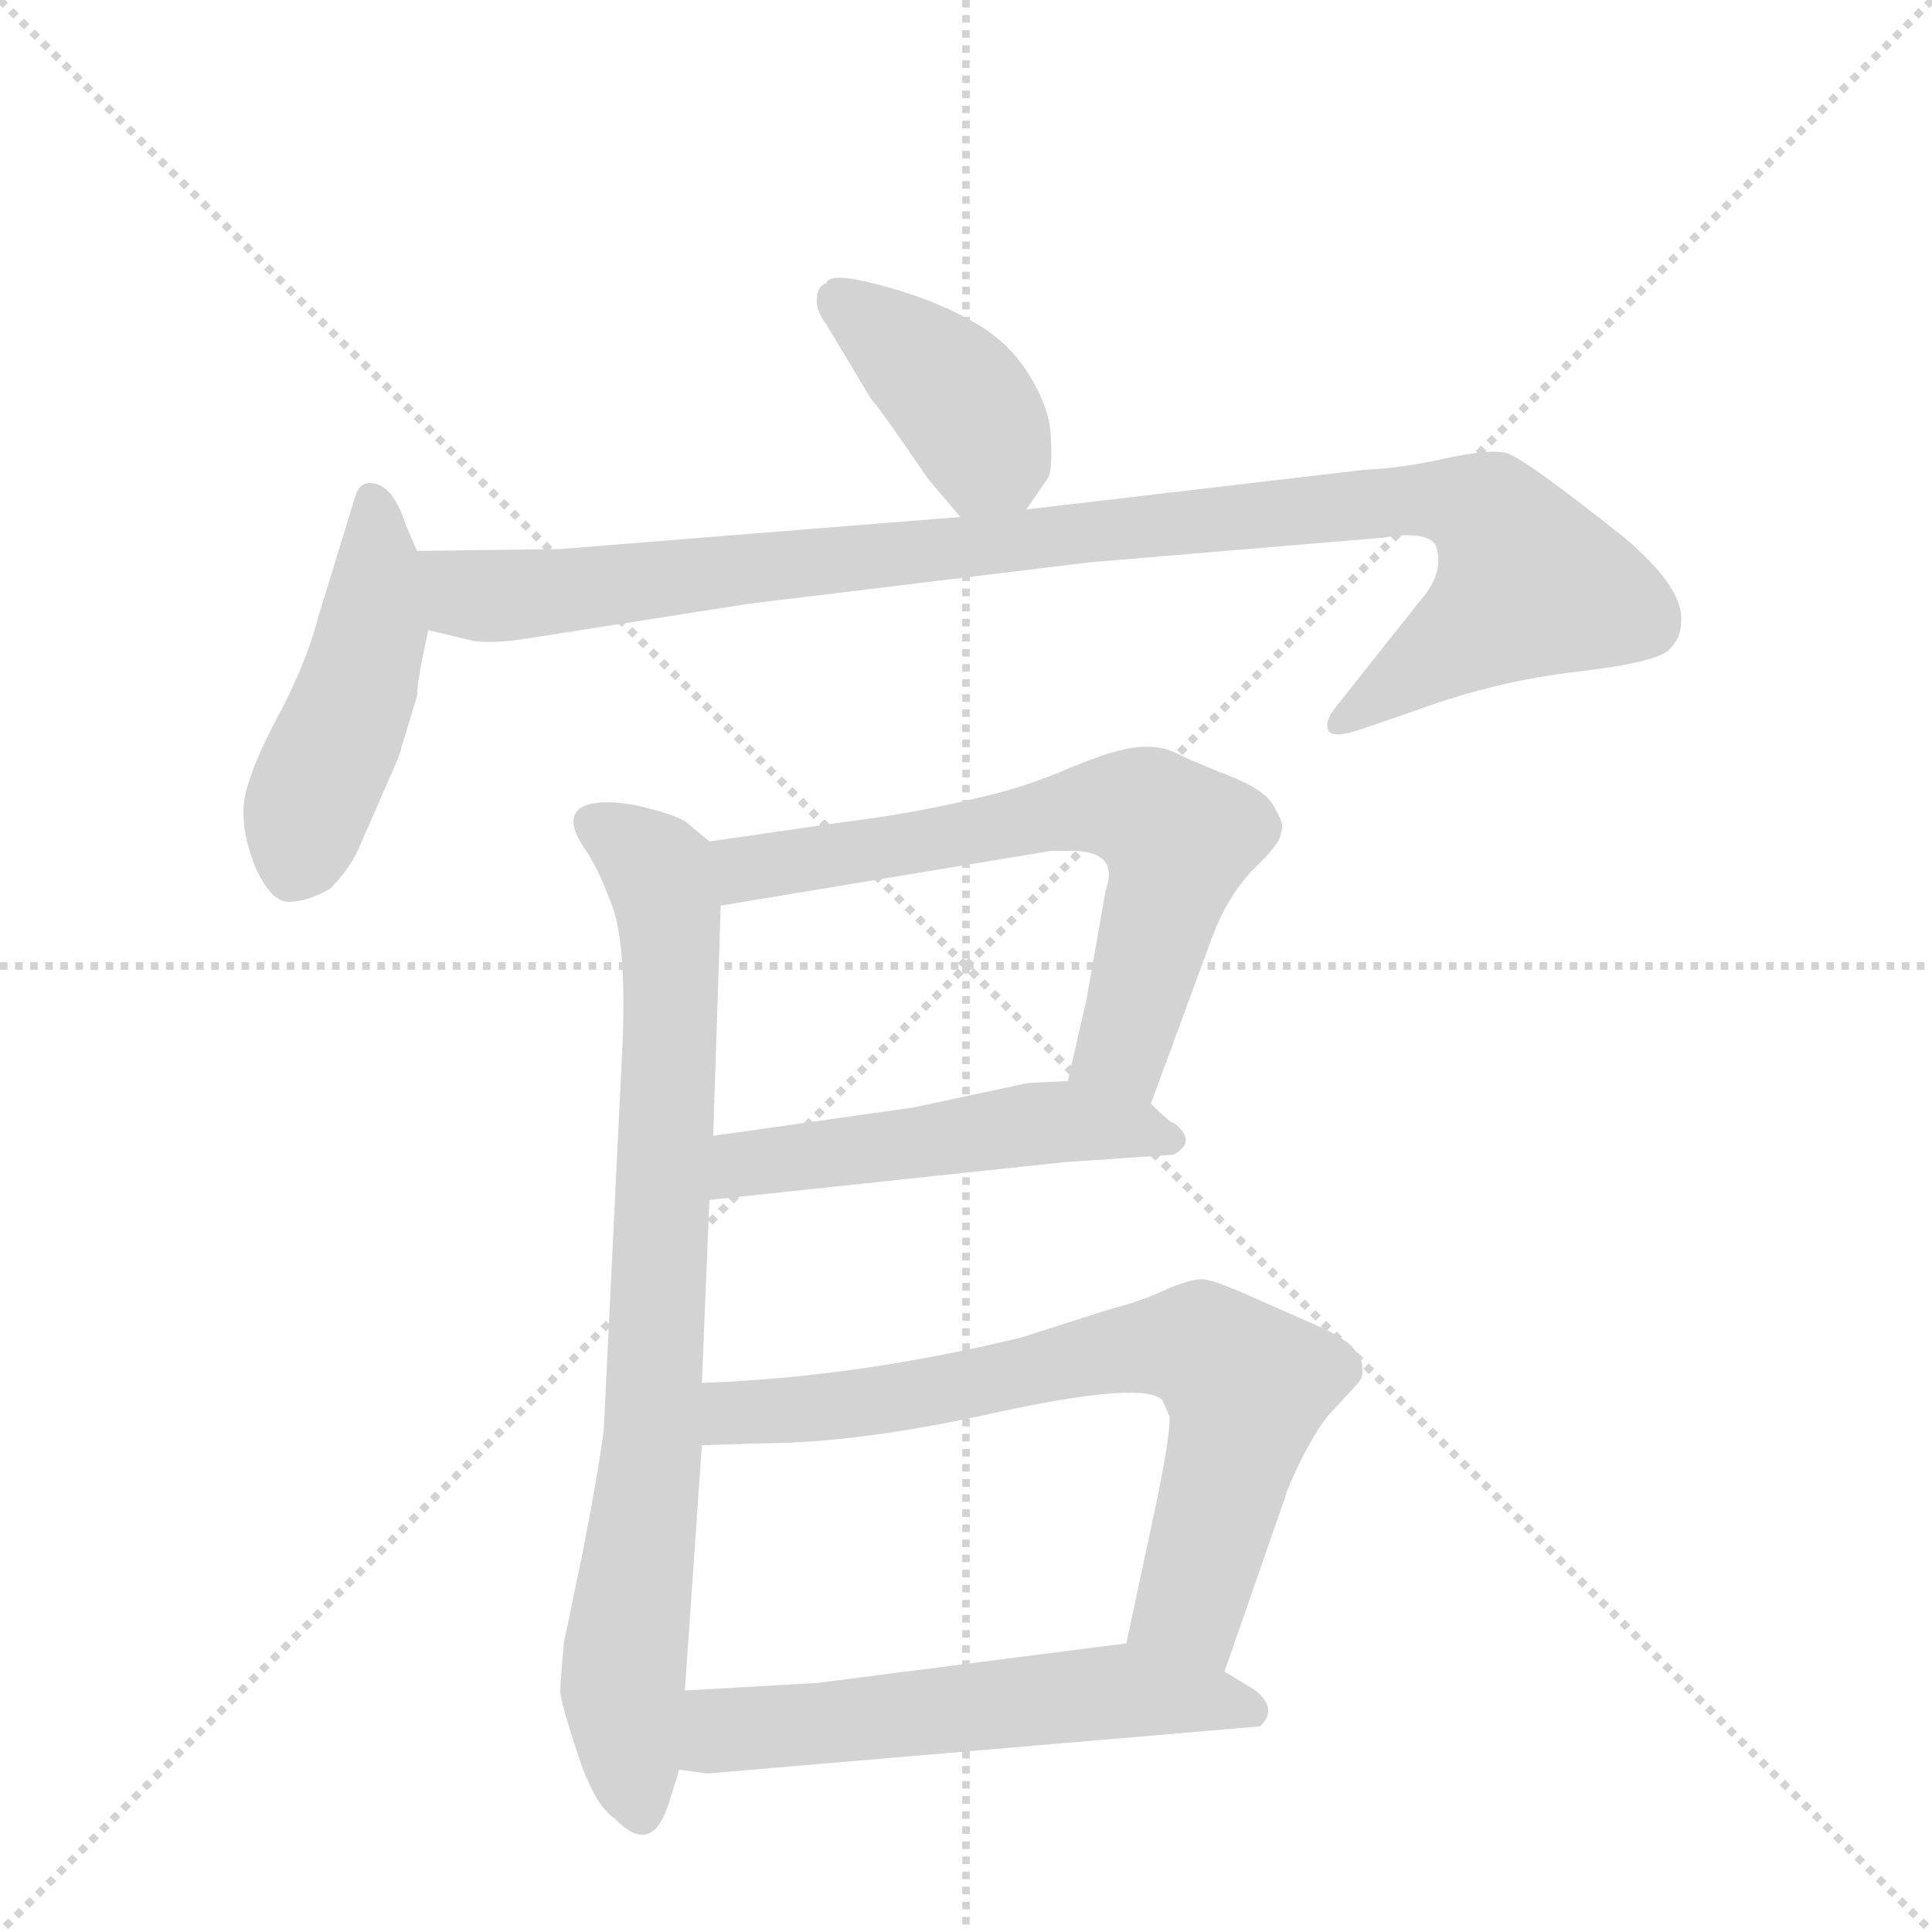<svg version="1.1" viewBox="0 0 1024 1024" xmlns="http://www.w3.org/2000/svg">
  <g stroke="lightgray" stroke-dasharray="1,1" stroke-width="1" transform="scale(4, 4)">
    <line x1="0" y1="0" x2="256" y2="256"></line>
    <line x1="256" y1="0" x2="0" y2="256"></line>
    <line x1="128" y1="0" x2="128" y2="256"></line>
    <line x1="0" y1="128" x2="256" y2="128"></line>
  </g>
  <g transform="scale(1, -1) translate(0, -860)">
    <style type="text/css">
      
        @keyframes keyframes0 {
          from {
            stroke: blue;
            stroke-dashoffset: 392;
            stroke-width: 128;
          }
          56% {
            animation-timing-function: step-end;
            stroke: blue;
            stroke-dashoffset: 0;
            stroke-width: 128;
          }
          to {
            stroke: black;
            stroke-width: 1024;
          }
        }
        #make-me-a-hanzi-animation-0 {
          animation: keyframes0 0.569s both;
          animation-delay: 0s;
          animation-timing-function: linear;
        }
      
        @keyframes keyframes1 {
          from {
            stroke: blue;
            stroke-dashoffset: 458;
            stroke-width: 128;
          }
          60% {
            animation-timing-function: step-end;
            stroke: blue;
            stroke-dashoffset: 0;
            stroke-width: 128;
          }
          to {
            stroke: black;
            stroke-width: 1024;
          }
        }
        #make-me-a-hanzi-animation-1 {
          animation: keyframes1 0.623s both;
          animation-delay: 0.569s;
          animation-timing-function: linear;
        }
      
        @keyframes keyframes2 {
          from {
            stroke: blue;
            stroke-dashoffset: 994;
            stroke-width: 128;
          }
          76% {
            animation-timing-function: step-end;
            stroke: blue;
            stroke-dashoffset: 0;
            stroke-width: 128;
          }
          to {
            stroke: black;
            stroke-width: 1024;
          }
        }
        #make-me-a-hanzi-animation-2 {
          animation: keyframes2 1.059s both;
          animation-delay: 1.192s;
          animation-timing-function: linear;
        }
      
        @keyframes keyframes3 {
          from {
            stroke: blue;
            stroke-dashoffset: 795;
            stroke-width: 128;
          }
          72% {
            animation-timing-function: step-end;
            stroke: blue;
            stroke-dashoffset: 0;
            stroke-width: 128;
          }
          to {
            stroke: black;
            stroke-width: 1024;
          }
        }
        #make-me-a-hanzi-animation-3 {
          animation: keyframes3 0.897s both;
          animation-delay: 2.251s;
          animation-timing-function: linear;
        }
      
        @keyframes keyframes4 {
          from {
            stroke: blue;
            stroke-dashoffset: 645;
            stroke-width: 128;
          }
          68% {
            animation-timing-function: step-end;
            stroke: blue;
            stroke-dashoffset: 0;
            stroke-width: 128;
          }
          to {
            stroke: black;
            stroke-width: 1024;
          }
        }
        #make-me-a-hanzi-animation-4 {
          animation: keyframes4 0.775s both;
          animation-delay: 3.148s;
          animation-timing-function: linear;
        }
      
        @keyframes keyframes5 {
          from {
            stroke: blue;
            stroke-dashoffset: 503;
            stroke-width: 128;
          }
          62% {
            animation-timing-function: step-end;
            stroke: blue;
            stroke-dashoffset: 0;
            stroke-width: 128;
          }
          to {
            stroke: black;
            stroke-width: 1024;
          }
        }
        #make-me-a-hanzi-animation-5 {
          animation: keyframes5 0.659s both;
          animation-delay: 3.923s;
          animation-timing-function: linear;
        }
      
        @keyframes keyframes6 {
          from {
            stroke: blue;
            stroke-dashoffset: 704;
            stroke-width: 128;
          }
          70% {
            animation-timing-function: step-end;
            stroke: blue;
            stroke-dashoffset: 0;
            stroke-width: 128;
          }
          to {
            stroke: black;
            stroke-width: 1024;
          }
        }
        #make-me-a-hanzi-animation-6 {
          animation: keyframes6 0.823s both;
          animation-delay: 4.582s;
          animation-timing-function: linear;
        }
      
        @keyframes keyframes7 {
          from {
            stroke: blue;
            stroke-dashoffset: 556;
            stroke-width: 128;
          }
          64% {
            animation-timing-function: step-end;
            stroke: blue;
            stroke-dashoffset: 0;
            stroke-width: 128;
          }
          to {
            stroke: black;
            stroke-width: 1024;
          }
        }
        #make-me-a-hanzi-animation-7 {
          animation: keyframes7 0.702s both;
          animation-delay: 5.405s;
          animation-timing-function: linear;
        }
      
    </style>
    
      <path d="M 492 606 L 509 586 C 527 565 527 565 544 590 L 555 606 Q 558 610 557 627 Q 557 643 545 662 Q 534 680 513 691 Q 493 702 466 709 Q 440 716 438 710 Q 433 708 433 702 Q 432 696 438 688 L 462 648 Q 464 647 492 606 Z" fill="lightgray"></path>
    
      <path d="M 221 568 L 215 582 Q 208 604 196 604 Q 190 604 188 596 L 169 534 Q 162 507 145 476 Q 129 445 129 430 Q 129 415 136 399 Q 144 382 153 382 Q 163 382 175 389 Q 185 399 190 410 L 211 458 L 221 491 Q 221 499 227 526 C 231 545 231 545 221 568 Z" fill="lightgray"></path>
    
      <path d="M 509 586 L 297 569 L 221 568 C 191 568 198 533 227 526 L 248 521 Q 258 518 282 522 L 397 540 L 578 562 L 733 575 Q 756 579 761 571 Q 766 557 753 542 L 707 484 Q 702 477 704 473 Q 706 468 723 474 L 752 484 Q 793 499 836 504 Q 879 509 885 516 Q 891 522 891 530 Q 893 548 861 575 Q 807 618 798 620 Q 789 622 766 617 Q 744 612 723 611 L 544 590 L 509 586 Z" fill="lightgray"></path>
    
      <path d="M 376 414 L 364 424 Q 359 428 338 433 Q 317 437 308 432 Q 299 426 310 410 Q 317 400 324 381 Q 332 362 330 308 L 320 102 Q 317 79 309 38 L 299 -10 Q 297 -30 297 -36 Q 297 -42 306 -69 Q 315 -97 326 -104 Q 346 -125 355 -94 L 360 -78 L 363 -36 L 372 94 L 372 127 L 376 224 L 378 258 L 382 380 C 383 408 383 408 376 414 Z" fill="lightgray"></path>
    
      <path d="M 610 275 L 642 362 Q 650 384 664 399 Q 679 413 679 419 Q 681 423 676 431 Q 672 441 651 449 Q 631 457 623 461 Q 615 465 603 464 Q 591 463 567 453 Q 544 443 522 438 Q 486 429 445 424 L 376 414 C 346 410 352 375 382 380 L 557 409 L 565 409 Q 594 410 586 388 L 576 331 L 566 287 C 559 258 600 247 610 275 Z" fill="lightgray"></path>
    
      <path d="M 376 224 L 564 244 L 622 248 Q 635 255 622 265 L 621 265 Q 615 270 610 275 C 596 288 596 288 566 287 L 545 286 L 484 273 L 378 258 C 348 254 346 221 376 224 Z" fill="lightgray"></path>
    
      <path d="M 649 -26 L 681 66 Q 682 71 691 89 Q 700 106 706 112 L 719 126 Q 723 130 722 135 Q 722 147 699 157 L 665 172 Q 643 182 637 182 Q 631 182 619 177 Q 607 171 588 166 L 541 151 Q 454 130 372 127 C 342 126 342 93 372 94 L 403 95 Q 456 95 531 112 Q 606 128 616 118 L 620 109 Q 620 98 613 64 L 597 -11 C 591 -40 639 -54 649 -26 Z" fill="lightgray"></path>
    
      <path d="M 360 -78 L 375 -80 L 668 -55 Q 678 -45 664 -35 L 649 -26 L 597 -11 L 433 -32 L 363 -36 C 333 -38 330 -74 360 -78 Z" fill="lightgray"></path>
    
    
      <clipPath id="make-me-a-hanzi-clip-0">
        <path d="M 492 606 L 509 586 C 527 565 527 565 544 590 L 555 606 Q 558 610 557 627 Q 557 643 545 662 Q 534 680 513 691 Q 493 702 466 709 Q 440 716 438 710 Q 433 708 433 702 Q 432 696 438 688 L 462 648 Q 464 647 492 606 Z"></path>
      </clipPath>
      <path clip-path="url(#make-me-a-hanzi-clip-0)" d="M 446 699 L 511 645 L 523 620 L 513 598" fill="none" id="make-me-a-hanzi-animation-0" stroke-dasharray="264 528" stroke-linecap="round"></path>
    
      <clipPath id="make-me-a-hanzi-clip-1">
        <path d="M 221 568 L 215 582 Q 208 604 196 604 Q 190 604 188 596 L 169 534 Q 162 507 145 476 Q 129 445 129 430 Q 129 415 136 399 Q 144 382 153 382 Q 163 382 175 389 Q 185 399 190 410 L 211 458 L 221 491 Q 221 499 227 526 C 231 545 231 545 221 568 Z"></path>
      </clipPath>
      <path clip-path="url(#make-me-a-hanzi-clip-1)" d="M 198 594 L 197 524 L 156 399" fill="none" id="make-me-a-hanzi-animation-1" stroke-dasharray="330 660" stroke-linecap="round"></path>
    
      <clipPath id="make-me-a-hanzi-clip-2">
        <path d="M 509 586 L 297 569 L 221 568 C 191 568 198 533 227 526 L 248 521 Q 258 518 282 522 L 397 540 L 578 562 L 733 575 Q 756 579 761 571 Q 766 557 753 542 L 707 484 Q 702 477 704 473 Q 706 468 723 474 L 752 484 Q 793 499 836 504 Q 879 509 885 516 Q 891 522 891 530 Q 893 548 861 575 Q 807 618 798 620 Q 789 622 766 617 Q 744 612 723 611 L 544 590 L 509 586 Z"></path>
      </clipPath>
      <path clip-path="url(#make-me-a-hanzi-clip-2)" d="M 229 562 L 248 545 L 286 545 L 718 593 L 763 595 L 790 587 L 811 551 L 709 478" fill="none" id="make-me-a-hanzi-animation-2" stroke-dasharray="866 1732" stroke-linecap="round"></path>
    
      <clipPath id="make-me-a-hanzi-clip-3">
        <path d="M 376 414 L 364 424 Q 359 428 338 433 Q 317 437 308 432 Q 299 426 310 410 Q 317 400 324 381 Q 332 362 330 308 L 320 102 Q 317 79 309 38 L 299 -10 Q 297 -30 297 -36 Q 297 -42 306 -69 Q 315 -97 326 -104 Q 346 -125 355 -94 L 360 -78 L 363 -36 L 372 94 L 372 127 L 376 224 L 378 258 L 382 380 C 383 408 383 408 376 414 Z"></path>
      </clipPath>
      <path clip-path="url(#make-me-a-hanzi-clip-3)" d="M 316 423 L 349 398 L 356 343 L 346 100 L 330 -34 L 340 -97" fill="none" id="make-me-a-hanzi-animation-3" stroke-dasharray="667 1334" stroke-linecap="round"></path>
    
      <clipPath id="make-me-a-hanzi-clip-4">
        <path d="M 610 275 L 642 362 Q 650 384 664 399 Q 679 413 679 419 Q 681 423 676 431 Q 672 441 651 449 Q 631 457 623 461 Q 615 465 603 464 Q 591 463 567 453 Q 544 443 522 438 Q 486 429 445 424 L 376 414 C 346 410 352 375 382 380 L 557 409 L 565 409 Q 594 410 586 388 L 576 331 L 566 287 C 559 258 600 247 610 275 Z"></path>
      </clipPath>
      <path clip-path="url(#make-me-a-hanzi-clip-4)" d="M 384 410 L 401 400 L 567 431 L 608 430 L 624 416 L 617 381 L 594 304 L 575 293" fill="none" id="make-me-a-hanzi-animation-4" stroke-dasharray="517 1034" stroke-linecap="round"></path>
    
      <clipPath id="make-me-a-hanzi-clip-5">
        <path d="M 376 224 L 564 244 L 622 248 Q 635 255 622 265 L 621 265 Q 615 270 610 275 C 596 288 596 288 566 287 L 545 286 L 484 273 L 378 258 C 348 254 346 221 376 224 Z"></path>
      </clipPath>
      <path clip-path="url(#make-me-a-hanzi-clip-5)" d="M 383 229 L 390 240 L 403 245 L 542 264 L 622 258" fill="none" id="make-me-a-hanzi-animation-5" stroke-dasharray="375 750" stroke-linecap="round"></path>
    
      <clipPath id="make-me-a-hanzi-clip-6">
        <path d="M 649 -26 L 681 66 Q 682 71 691 89 Q 700 106 706 112 L 719 126 Q 723 130 722 135 Q 722 147 699 157 L 665 172 Q 643 182 637 182 Q 631 182 619 177 Q 607 171 588 166 L 541 151 Q 454 130 372 127 C 342 126 342 93 372 94 L 403 95 Q 456 95 531 112 Q 606 128 616 118 L 620 109 Q 620 98 613 64 L 597 -11 C 591 -40 639 -54 649 -26 Z"></path>
      </clipPath>
      <path clip-path="url(#make-me-a-hanzi-clip-6)" d="M 380 100 L 388 111 L 433 113 L 600 146 L 636 147 L 661 126 L 631 9 L 645 -17" fill="none" id="make-me-a-hanzi-animation-6" stroke-dasharray="576 1152" stroke-linecap="round"></path>
    
      <clipPath id="make-me-a-hanzi-clip-7">
        <path d="M 360 -78 L 375 -80 L 668 -55 Q 678 -45 664 -35 L 649 -26 L 597 -11 L 433 -32 L 363 -36 C 333 -38 330 -74 360 -78 Z"></path>
      </clipPath>
      <path clip-path="url(#make-me-a-hanzi-clip-7)" d="M 368 -72 L 384 -57 L 593 -36 L 660 -46" fill="none" id="make-me-a-hanzi-animation-7" stroke-dasharray="428 856" stroke-linecap="round"></path>
    
  </g>
</svg>